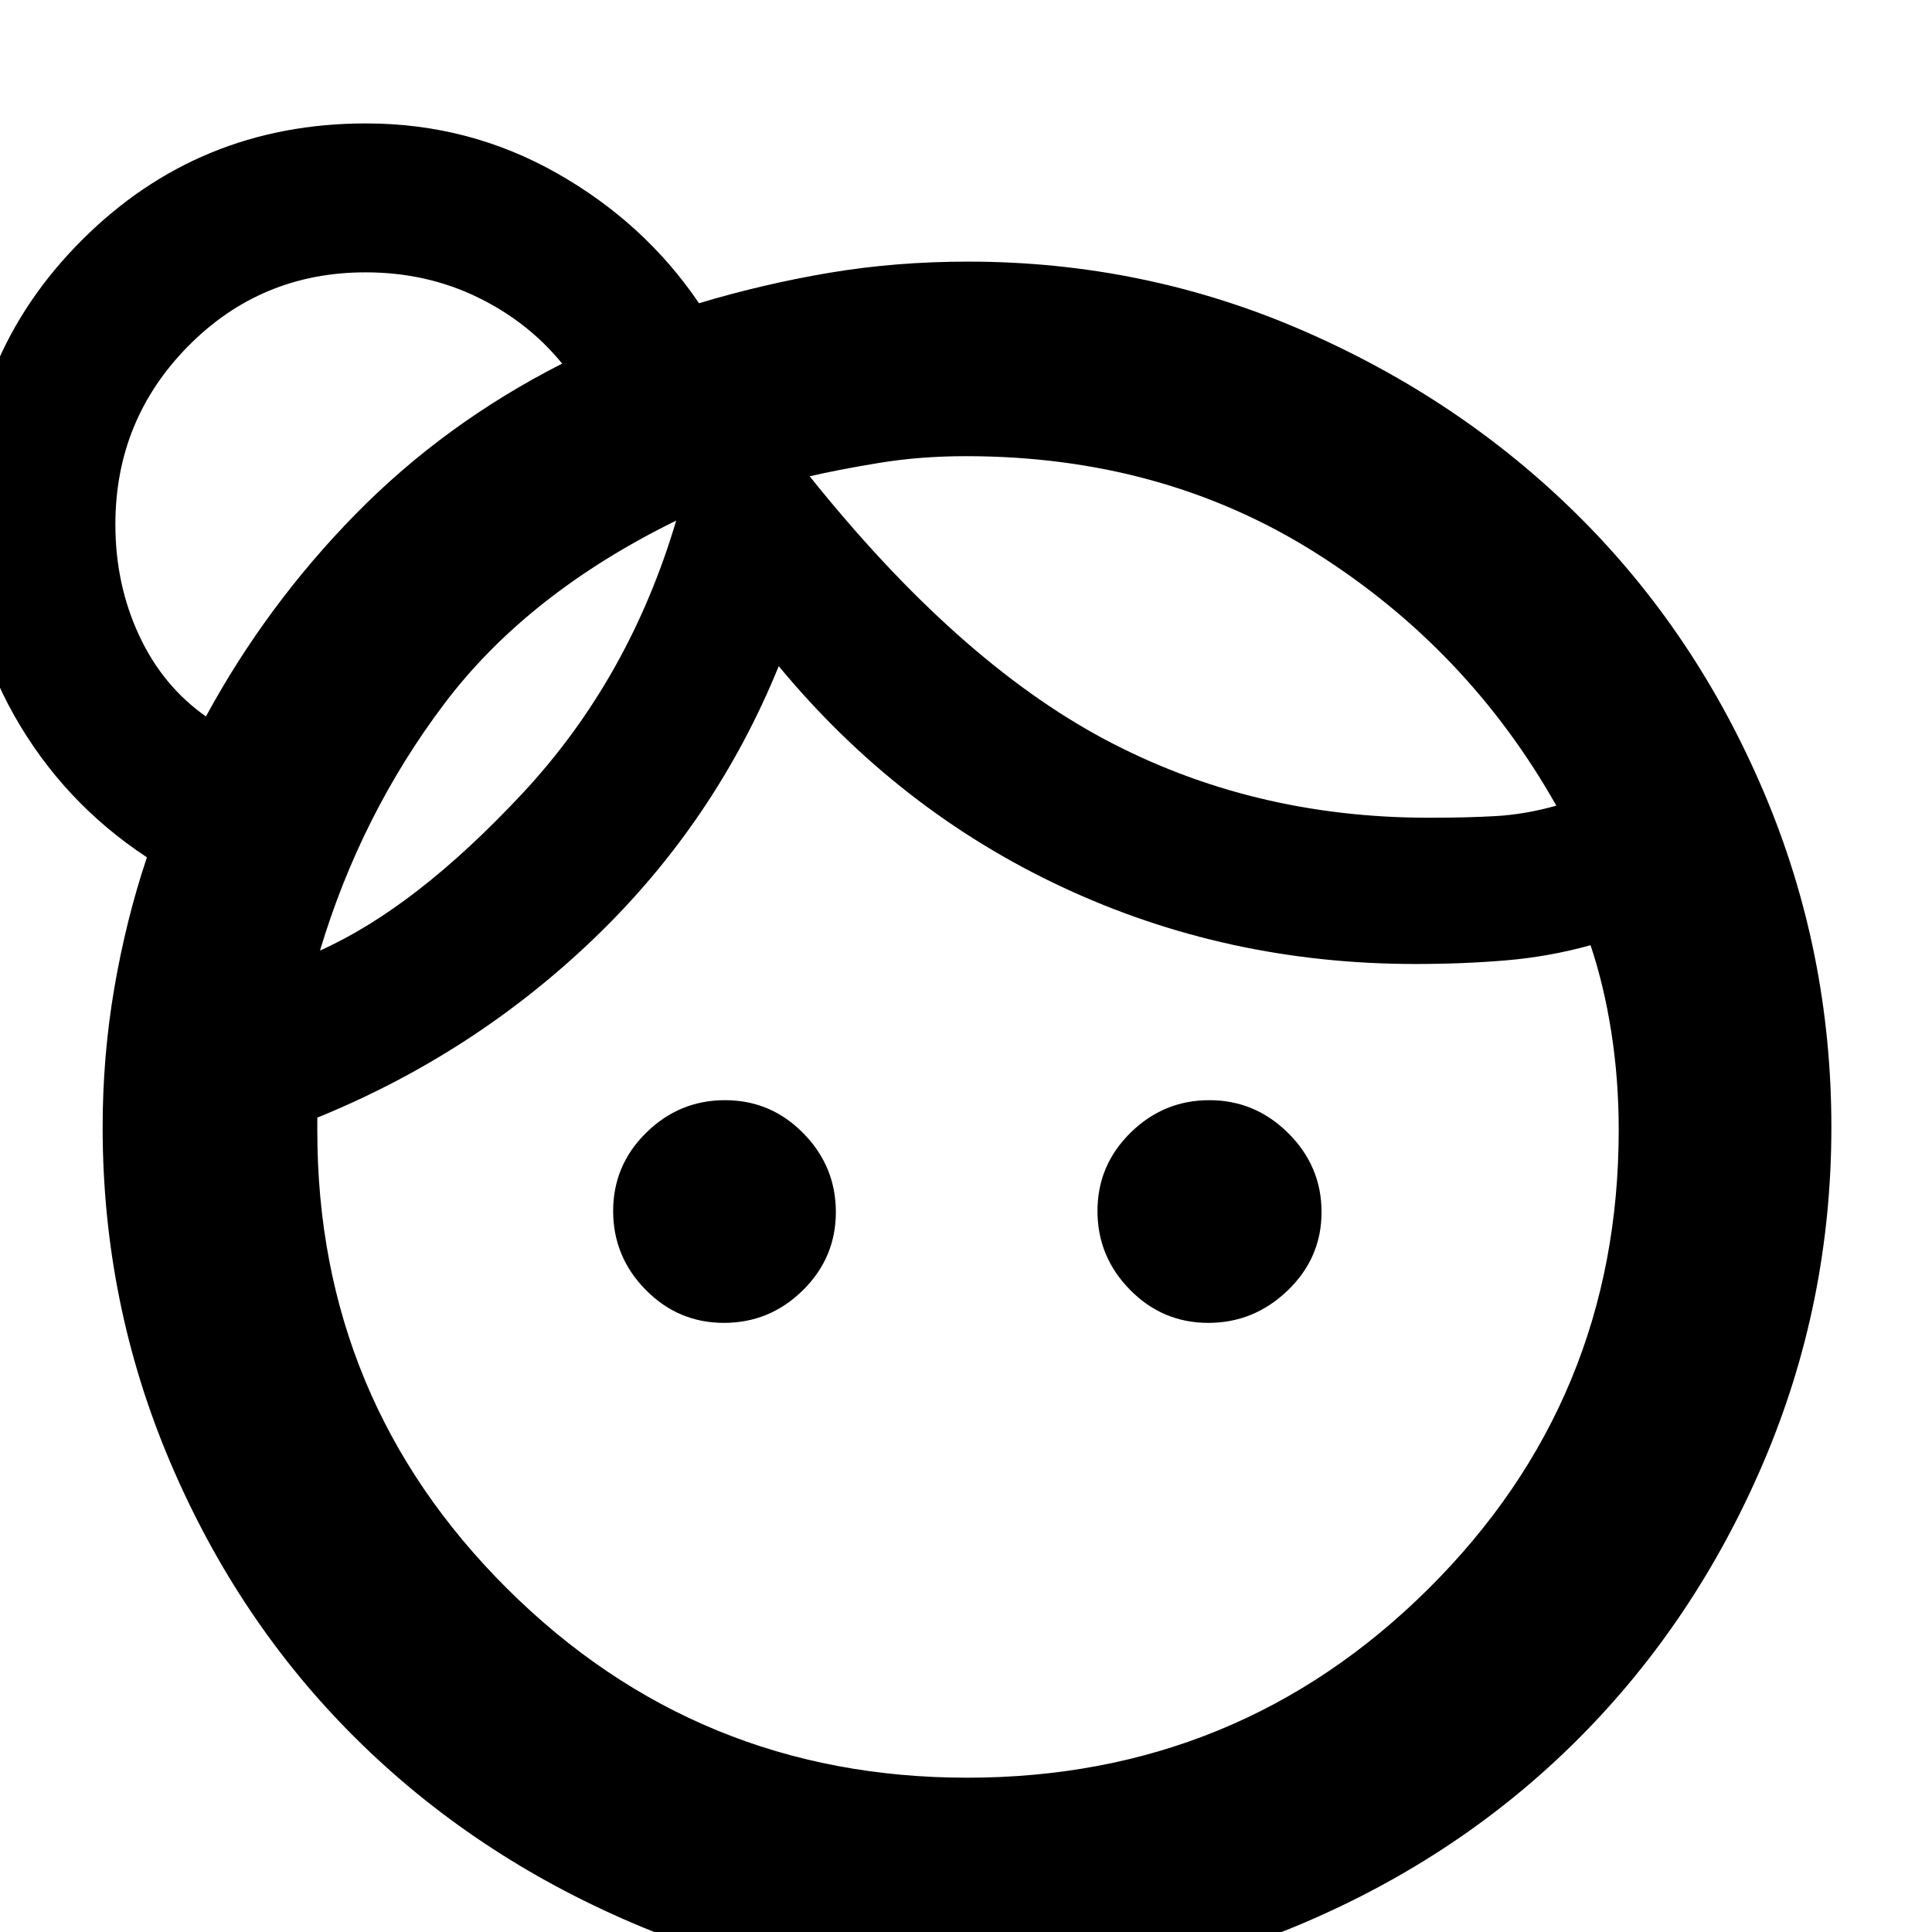 <svg xmlns="http://www.w3.org/2000/svg" height="40" viewBox="0 -960 960 960" width="40"><path d="M359.74-302.67q-22.74 0-38.91-16.43-16.16-16.43-16.16-39.16 0-22.74 16.43-38.91 16.43-16.16 39.16-16.16 22.74 0 38.91 16.43 16.16 16.43 16.16 39.16 0 22.74-16.43 38.91-16.43 16.16-39.16 16.16Zm240.66 0q-22.73 0-38.9-16.43-16.17-16.43-16.17-39.16 0-22.74 16.43-38.91 16.43-16.16 39.17-16.16 22.74 0 39.24 16.43 16.5 16.43 16.5 39.16 0 22.74-16.77 38.91-16.76 16.16-39.5 16.16Zm-119.8 226q134.65 0 229.19-93.89 94.54-93.89 94.54-227.99 0-25.07-3.66-48.52-3.67-23.44-10.34-43.26-20.33 5.66-41.66 7.5-21.32 1.83-45.43 1.83-93.65 0-175.31-38.17Q446.27-557.33 386.95-629q-31.43 77.21-91.35 134.9-59.92 57.68-137.93 89.44v6.57q0 133.64 94.38 227.53 94.39 93.89 228.55 93.89Zm-78.27-646.66q73.34 91.66 146.5 130.66 73.17 39 161.17 39 19.67 0 33.87-.86 14.2-.87 29.46-5.14-44-78-119.93-125.83-75.94-47.83-173.4-47.83-22.77 0-43.05 3.33-20.28 3.33-34.62 6.67ZM159-487.67q47.67-21.33 100.67-78.16 53-56.84 76.33-135.5-74 36.33-115.33 91.16-41.34 54.84-61.67 122.5Zm243.33-235.66Zm-66.33 22ZM102.33-604q30.17-55.51 74.42-100.59 44.25-45.08 102.58-74.74-17.07-20.93-42.38-33.13-25.32-12.21-55.28-12.21-51.95 0-88.14 36.65-36.2 36.65-36.2 88.63 0 29.67 11.71 54.94 11.7 25.28 33.29 40.45ZM480.91 29.33q-87.62 0-166.7-33.82-79.08-33.83-137.49-91.79-58.42-57.96-92.07-137Q51-312.31 51-399.81q0-35.44 5.83-69.4Q62.67-503.17 73-534q-41.6-27.4-65.97-70.53-24.36-43.13-24.36-94.92 0-83.22 58-141.22t141.22-58q51.14 0 94.75 24.69 43.62 24.69 70.69 64.65 32.31-9.67 65.07-15.17 32.76-5.5 68.68-5.5 87.35 0 166.07 34.16t137.13 92.15q58.42 57.99 92.07 137.09Q910-487.5 910-399.93t-33.76 166.61q-33.77 79.04-91.93 137.29-58.17 58.25-137.16 91.81-78.99 33.55-166.24 33.55ZM177-704.33Z"/></svg>
